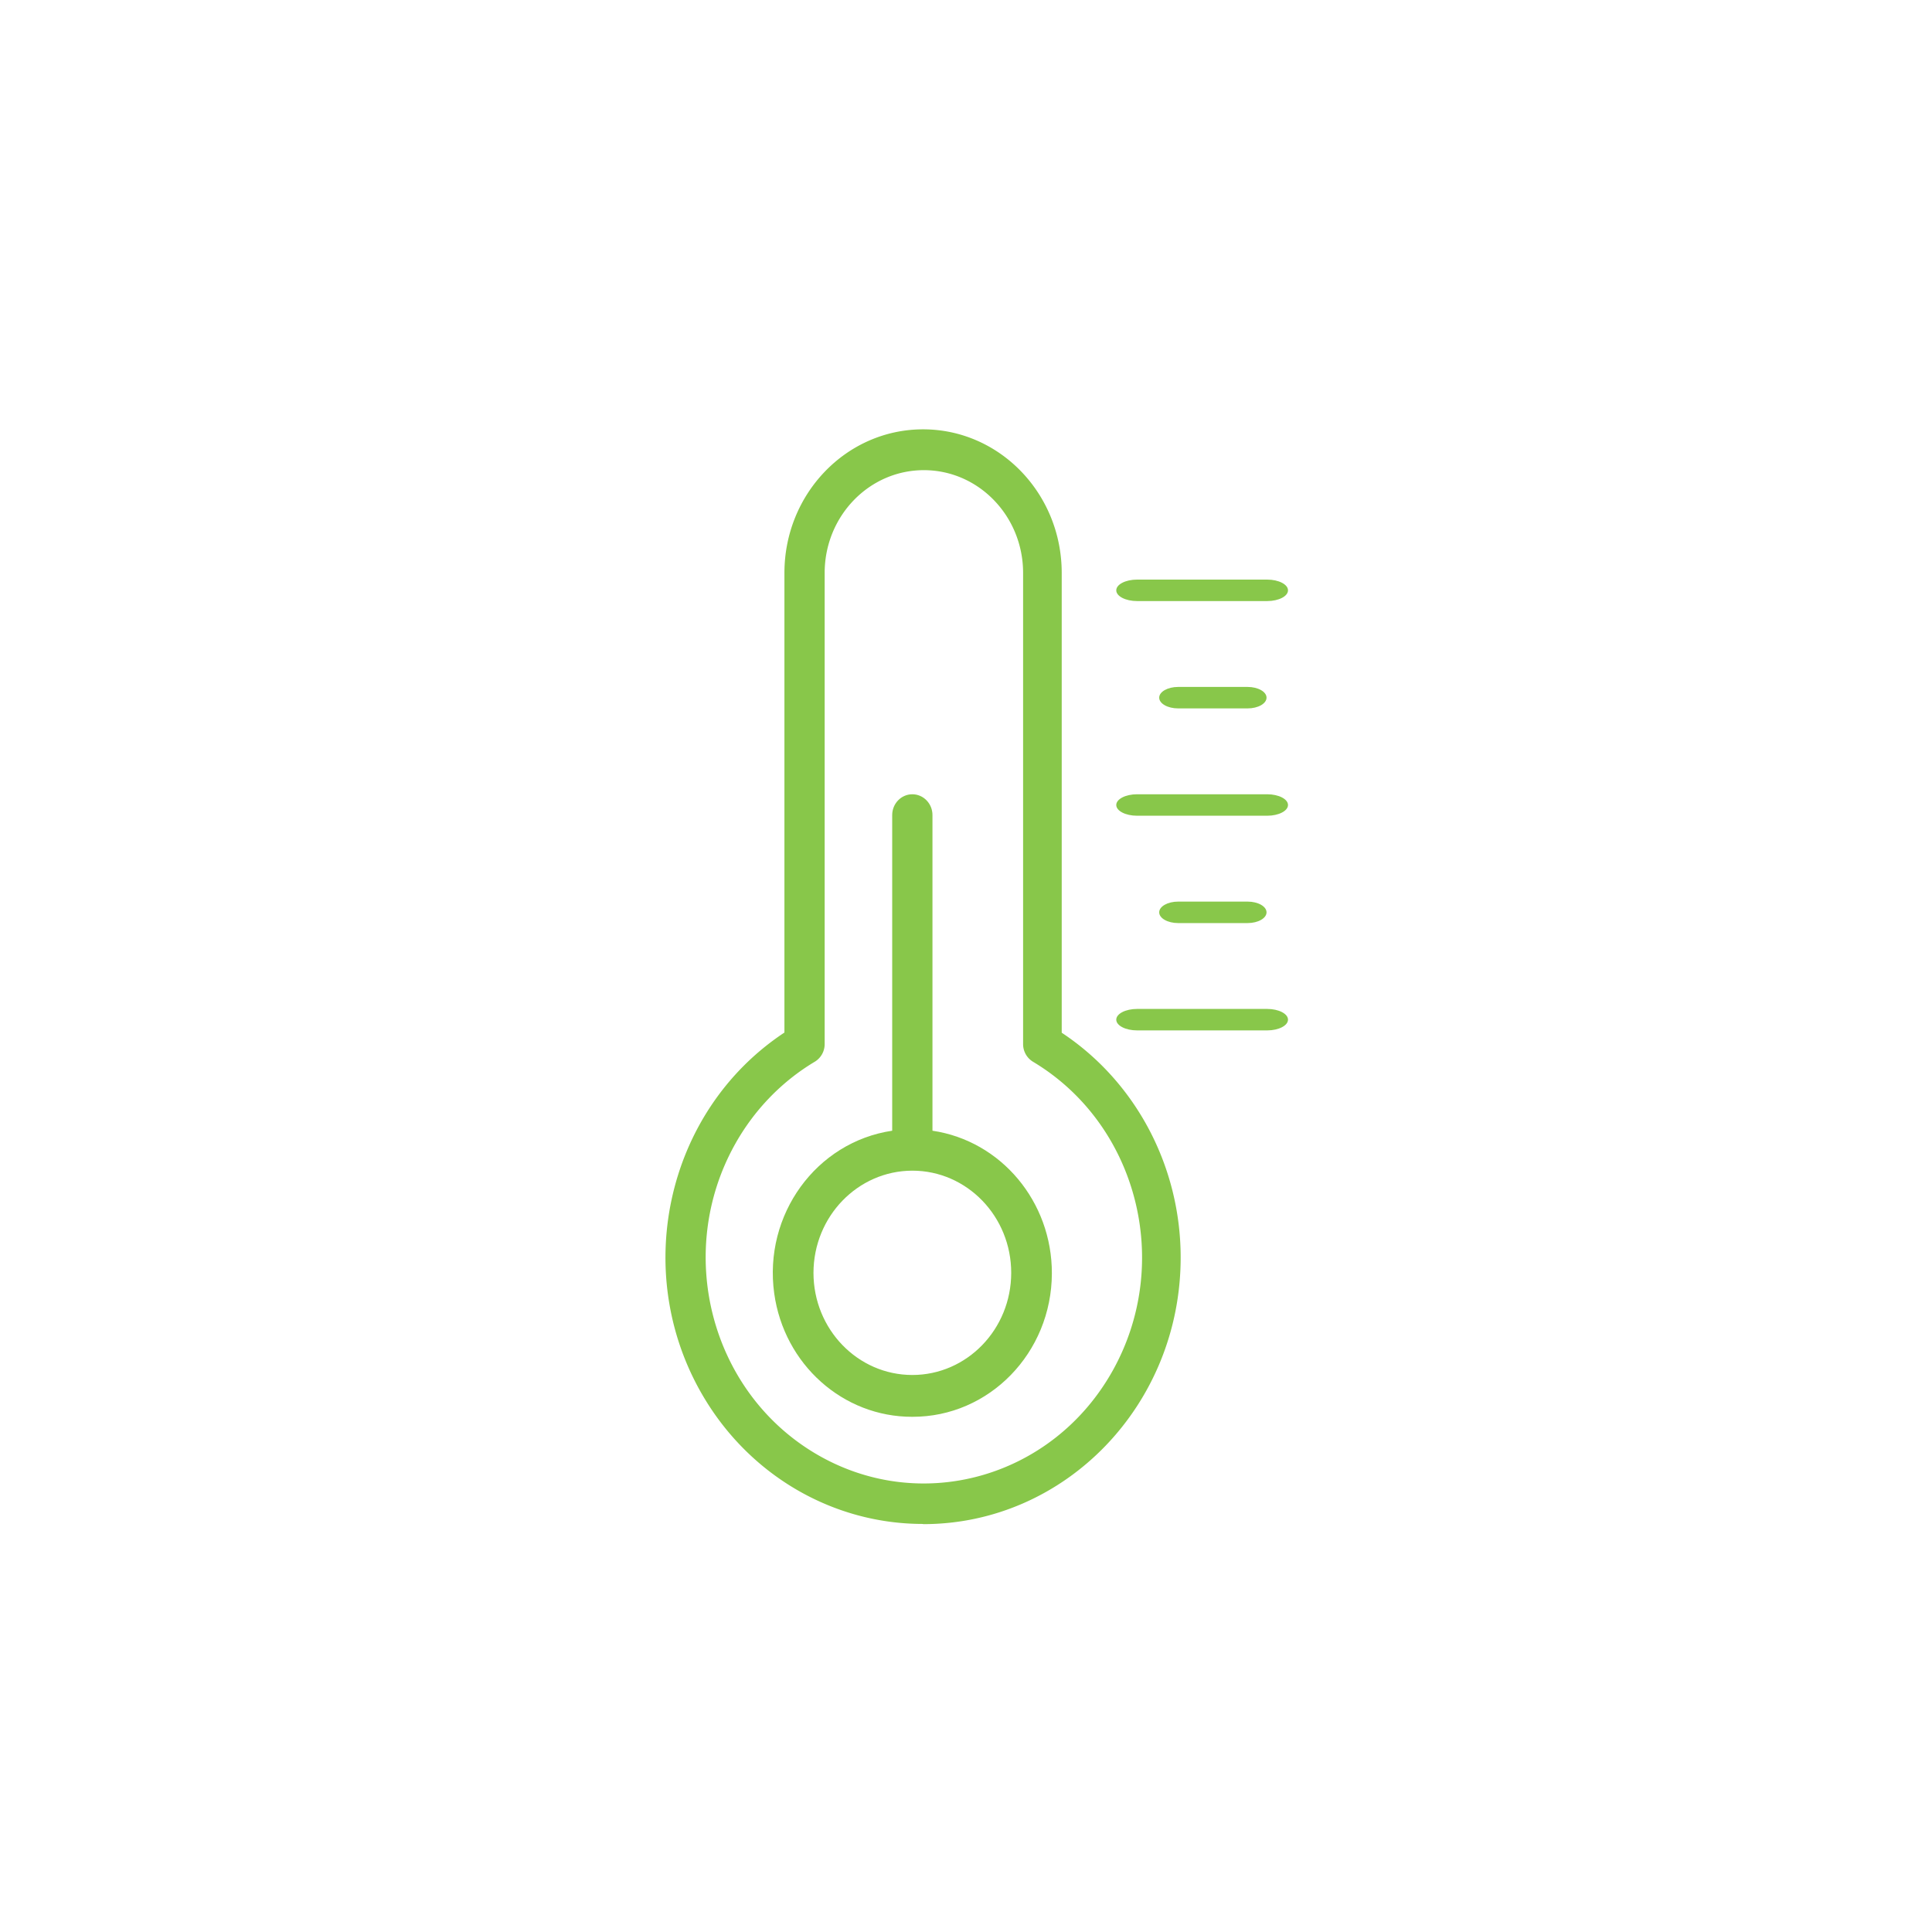 <svg xmlns="http://www.w3.org/2000/svg" width="90" height="90" viewBox="0 0 90 90">
    <g fill="none" fill-rule="evenodd">
        <path fill="#D8D8D8" fill-opacity="0" d="M0 0h90v90H0z"/>
        <g fill="#88C74A">
            <path d="M37.956 49.459a.958.958 0 0 0 .46-.828v-21.94c0-2.645 2.069-4.789 4.621-4.789 2.553 0 4.623 2.144 4.623 4.789v21.94a.958.958 0 0 0 .459.828c4.86 2.907 6.526 9.346 3.72 14.381-2.807 5.036-9.022 6.761-13.883 3.854-4.86-2.907-6.526-9.346-3.72-14.382.892-1.6 2.175-2.93 3.72-3.853zM43.033 71c6.621-.013 11.98-5.584 11.967-12.444-.008-4.233-2.096-8.17-5.541-10.448V26.691c0-3.696-2.891-6.691-6.458-6.691s-6.459 2.995-6.459 6.69V48.1c-5.582 3.69-7.22 11.368-3.659 17.151 2.198 3.57 6 5.733 10.086 5.74l.064.01z"/>
            <path d="M42.5 54.534c2.544 0 4.606 2.13 4.606 4.759 0 2.628-2.062 4.759-4.606 4.759-2.543 0-4.605-2.13-4.605-4.76.005-2.625 2.064-4.753 4.605-4.758zM42.5 66c3.58.01 6.49-2.98 6.5-6.679.009-3.339-2.363-6.174-5.562-6.648V37.969c0-.535-.42-.969-.938-.969s-.938.434-.938.97v14.703c-3.543.525-6.004 3.919-5.496 7.58.46 3.305 3.203 5.756 6.434 5.747zM52.97 28h6.06c.536 0 .97-.224.97-.5s-.434-.5-.97-.5h-6.06c-.536 0-.97.224-.97.5s.434.5.97.5M54.882 32c-.487 0-.882.224-.882.5s.395.5.882.5h3.236c.487 0 .882-.224.882-.5s-.395-.5-.882-.5h-3.236M52.97 38h6.06c.536 0 .97-.224.97-.5s-.434-.5-.97-.5h-6.06c-.536 0-.97.224-.97.5s.434.5.97.5M54.882 42c-.487 0-.882.224-.882.5s.395.5.882.5h3.236c.487 0 .882-.224.882-.5s-.395-.5-.882-.5h-3.236M52.97 48h6.06c.536 0 .97-.224.97-.5s-.434-.5-.97-.5h-6.06c-.536 0-.97.224-.97.5s.434.5.97.5"/>
        </g>
    </g>
</svg>
